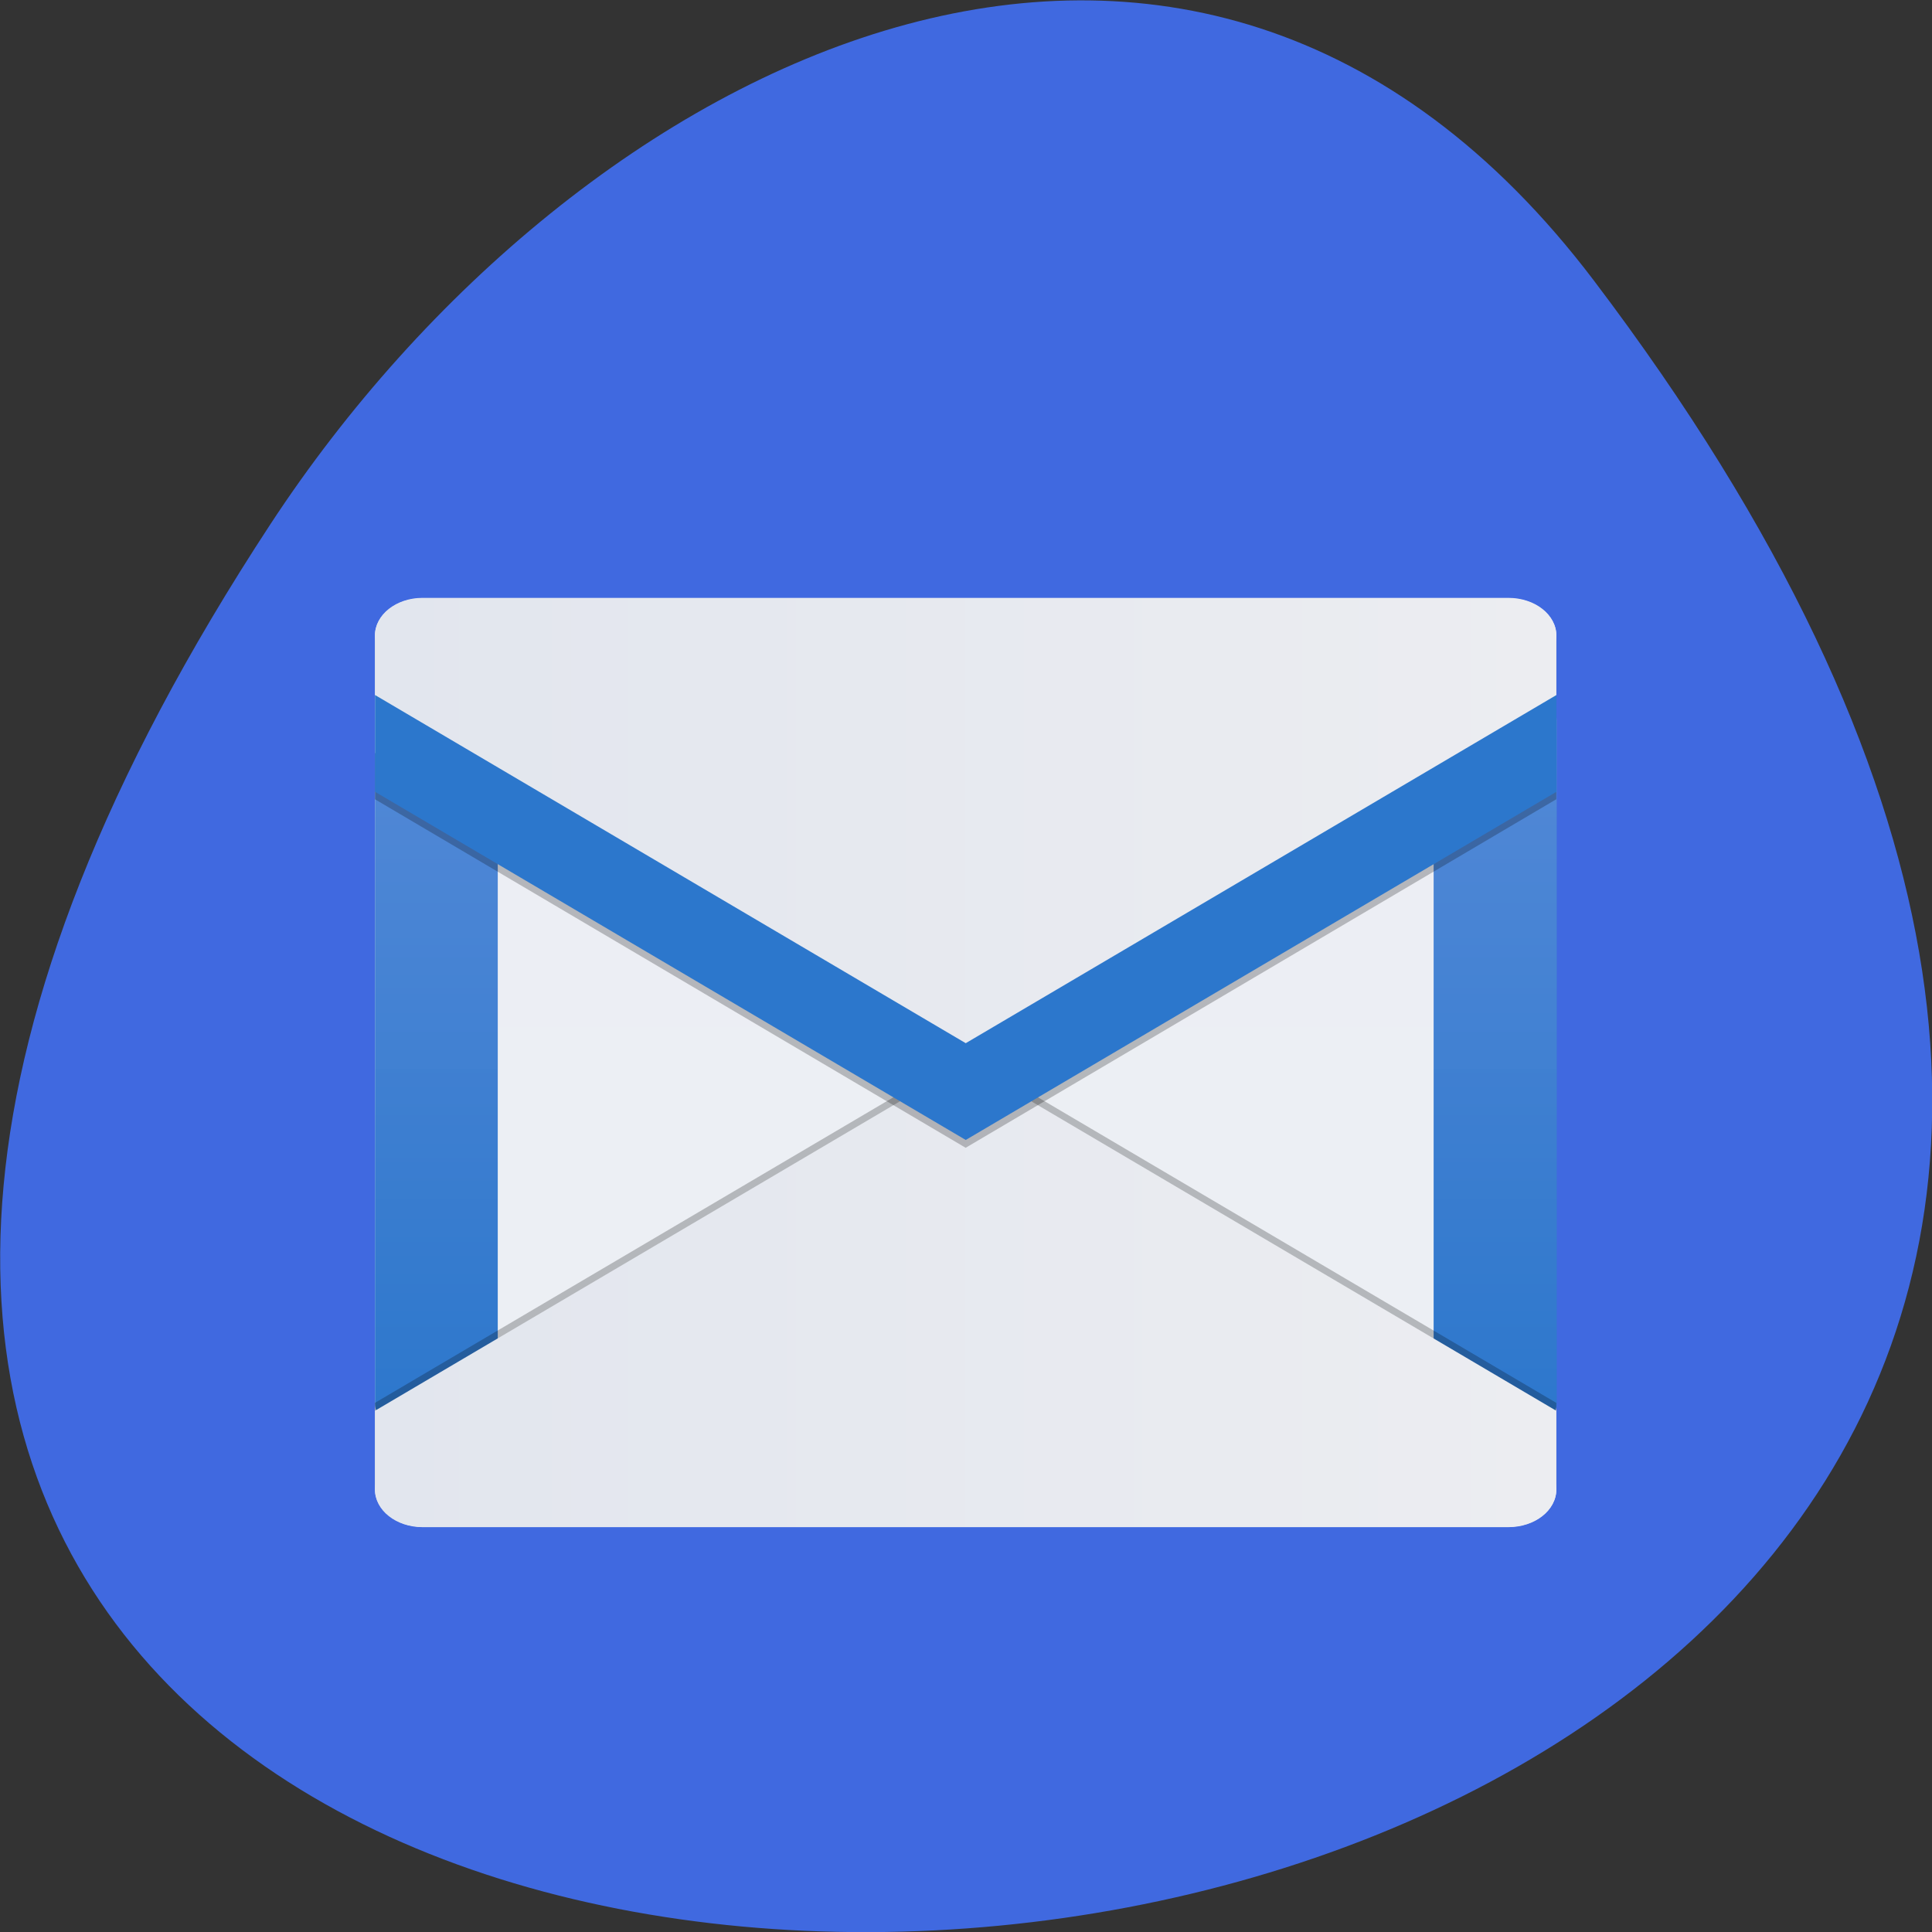 <svg xmlns="http://www.w3.org/2000/svg" viewBox="0 0 22 22" xmlns:xlink="http://www.w3.org/1999/xlink"><rect x="0" y="0" width="22" height="22" fill="#333333" stroke="none"/><defs><linearGradient id="3" gradientUnits="userSpaceOnUse" x1="4" x2="44" gradientTransform="matrix(0.336 0 0 0.264 2.923 -259.79)"><stop stop-color="#e2e6ee"/><stop offset="1" stop-color="#ecedf1"/></linearGradient><linearGradient id="4" gradientUnits="userSpaceOnUse" x1="4" x2="41.5" gradientTransform="matrix(0.336 0 0 0.264 2.923 -259.79)" xlink:href="#1"/><linearGradient id="2" gradientUnits="userSpaceOnUse" y1="48" x2="0" y2="0.016" gradientTransform="matrix(0.28 0 0 0.176 4.268 7.868)" xlink:href="#1"/><linearGradient id="0" gradientUnits="userSpaceOnUse" y1="-1048.36" x2="0" y2="-1008.37" gradientTransform="matrix(0.336 0 0 -0.264 2.923 -259.79)"><stop stop-color="#eceff4"/><stop offset="1" stop-color="#eceef4"/></linearGradient><linearGradient id="1" gradientUnits="userSpaceOnUse" y1="48" x2="0" y2="0.016" gradientTransform="matrix(-0.28 0 0 0.176 17.722 7.868)"><stop stop-color="#2c77cc"/><stop offset="1" stop-color="#5489d7" stop-opacity="0.996"/></linearGradient></defs><path d="m 18.15 3.195 c 17.344 22.891 -30.387 26.14 -15.07 2.773 c 3.492 -5.324 10.477 -8.836 15.07 -2.773" fill="#4069e0"/><path d="m 4.813 17.387 h 12.363 c 0.301 0 0.547 -0.191 0.547 -0.43 v -9.719 c 0 -0.234 -0.246 -0.426 -0.547 -0.426 h -12.363 c -0.301 0 -0.543 0.191 -0.543 0.426 v 9.719 c 0 0.238 0.242 0.43 0.543 0.43" fill="url(#0)"/><path d="m 17.18 7.867 c 0.305 0 0.547 0.152 0.547 0.344 v 7.773 c 0 0.191 -0.242 0.344 -0.547 0.344 h -0.855 v -8.461" fill="url(#1)"/><path d="m 4.813 7.867 c -0.301 0 -0.543 0.152 -0.543 0.344 v 7.773 c 0 0.191 0.242 0.344 0.543 0.344 h 0.855 v -8.461" fill="url(#2)"/><path d="m 10.996 12.01 l -6.727 3.965 v 0.895 c 0 0.238 0.242 0.43 0.543 0.43 h 12.363 c 0.305 0 0.547 -0.191 0.547 -0.43 v -0.895" fill-opacity="0.235"/><path d="m 10.996 12.1 l -6.727 3.965 v 0.895 c 0 0.238 0.242 0.43 0.543 0.43 h 12.363 c 0.305 0 0.547 -0.191 0.547 -0.43 v -0.895" fill="url(#3)"/><path d="m 10.996 13.07 l -6.727 -3.969 v -1.773 c 0 -0.238 0.242 -0.43 0.543 -0.43 h 12.363 c 0.305 0 0.547 0.191 0.547 0.43 v 1.773" fill-opacity="0.235"/><path d="m 10.996 12.539 l -6.727 -3.965 v -1.336 c 0 -0.238 0.242 -0.43 0.543 -0.43 h 12.363 c 0.305 0 0.547 0.191 0.547 0.43 v 1.336" fill="url(#3)"/><path d="m 4.27 7.914 v 1.102 l 6.727 3.965 l 6.727 -3.965 v -1.102 l -6.727 3.965" fill="url(#4)"/></svg>